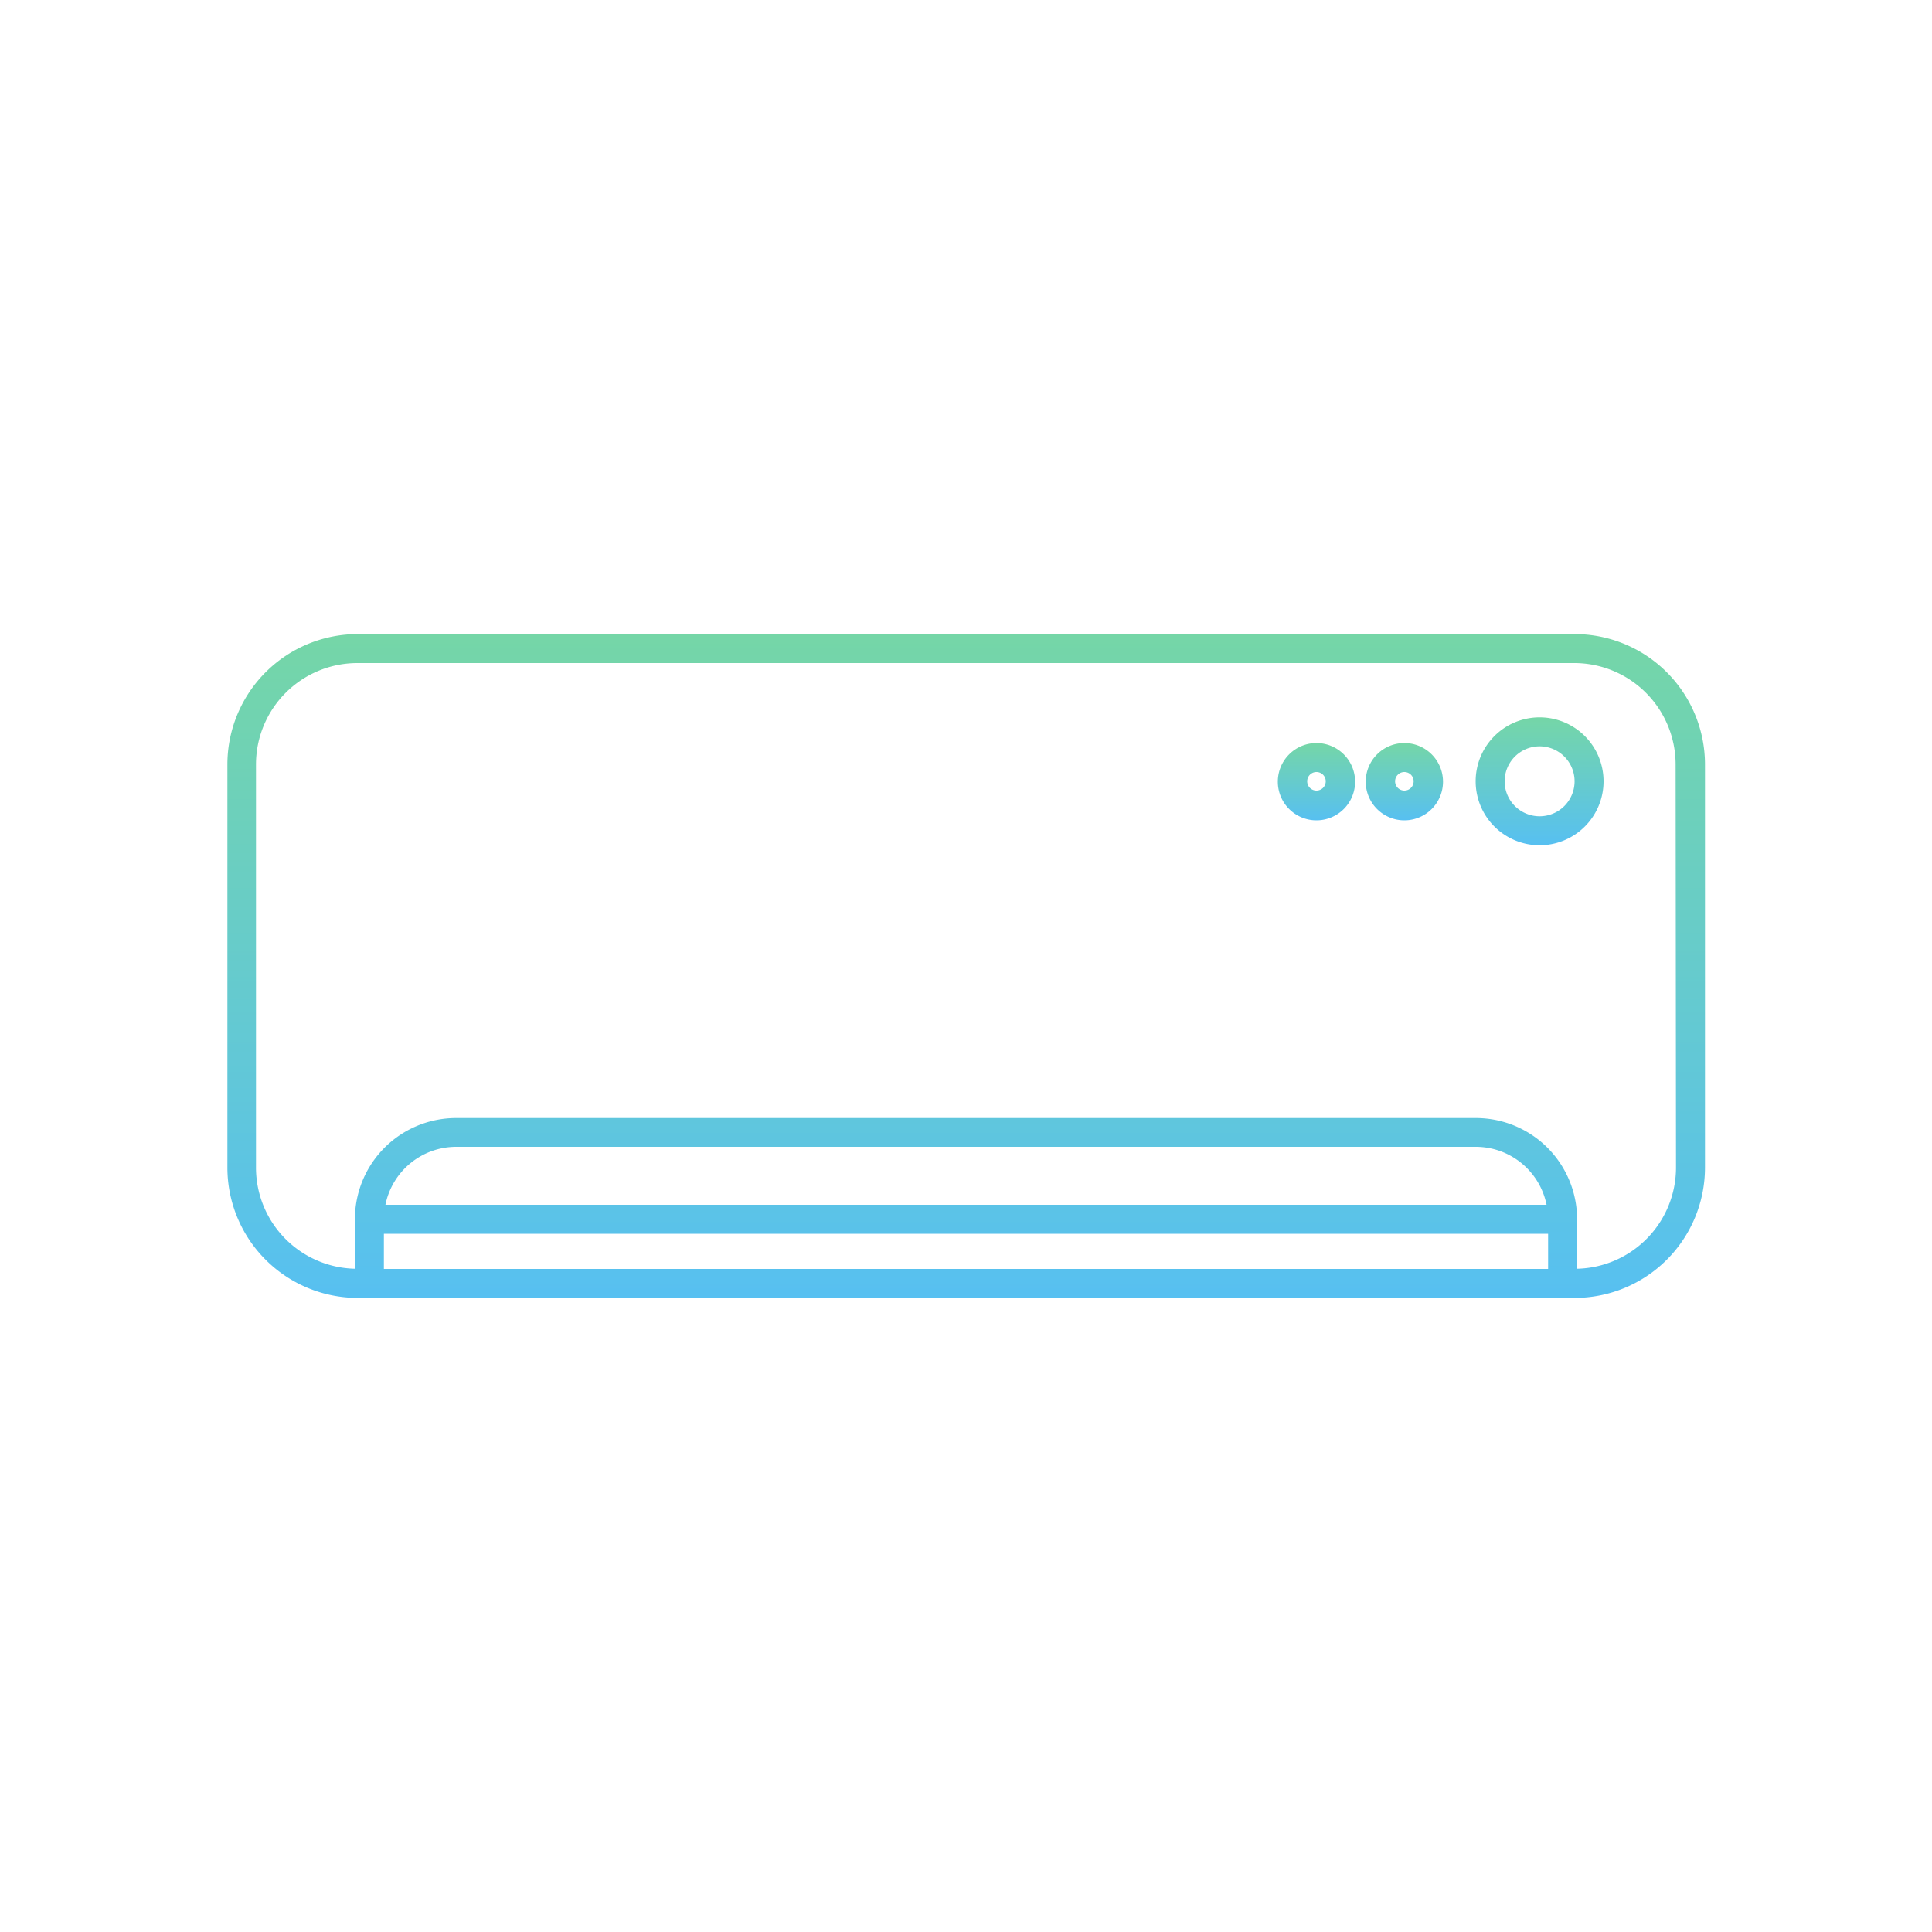 <svg xmlns="http://www.w3.org/2000/svg"
  data-name="Layer 1"
  fill="url(#grad2)"
  viewBox="0 0 100 100" x="0px" y="0px"><title>electronic jadi</title>
  <defs>
   <linearGradient id="grad2" x1="0%" y1="0%" x2="0%" y2="100%">
     <stop offset="0%" style="stop-color:rgb(117,214,167);stop-opacity:1" />
     <stop offset="100%" style="stop-color:rgb(87,192,241);stop-opacity:1" />
   </linearGradient>
 </defs>
  <path d="M81.51,32.82h-63a6.75,6.75,0,0,0-6.74,6.74V60.44a6.75,6.75,0,0,0,6.74,6.74h63a6.75,6.75,0,0,0,6.74-6.74V39.56A6.75,6.75,0,0,0,81.51,32.82ZM19.87,65.68V63.86H80.13v1.82Zm.08-3.32a3.74,3.74,0,0,1,3.66-3H76.39a3.74,3.74,0,0,1,3.66,3Zm66.8-1.92a5.24,5.24,0,0,1-5.12,5.23V63.11a5.24,5.24,0,0,0-5.24-5.24H23.61a5.24,5.24,0,0,0-5.24,5.24v2.56a5.24,5.24,0,0,1-5.12-5.23V39.56a5.25,5.25,0,0,1,5.24-5.24h63a5.25,5.25,0,0,1,5.24,5.24Z"/><path d="M79.69,37.13A3.31,3.31,0,1,0,83,40.44,3.31,3.31,0,0,0,79.69,37.13Zm0,5.12a1.81,1.81,0,1,1,1.81-1.81A1.81,1.81,0,0,1,79.69,42.25Z"/><path d="M72.69,38.46a2,2,0,1,0,2,2A2,2,0,0,0,72.69,38.46Zm0,2.46a.48.48,0,1,1,.48-.48A.48.48,0,0,1,72.69,40.92Z"/><path d="M68.14,38.46a2,2,0,1,0,2,2A2,2,0,0,0,68.14,38.46Zm0,2.46a.48.48,0,1,1,.48-.48A.48.48,0,0,1,68.14,40.92Z"/>
</svg>
